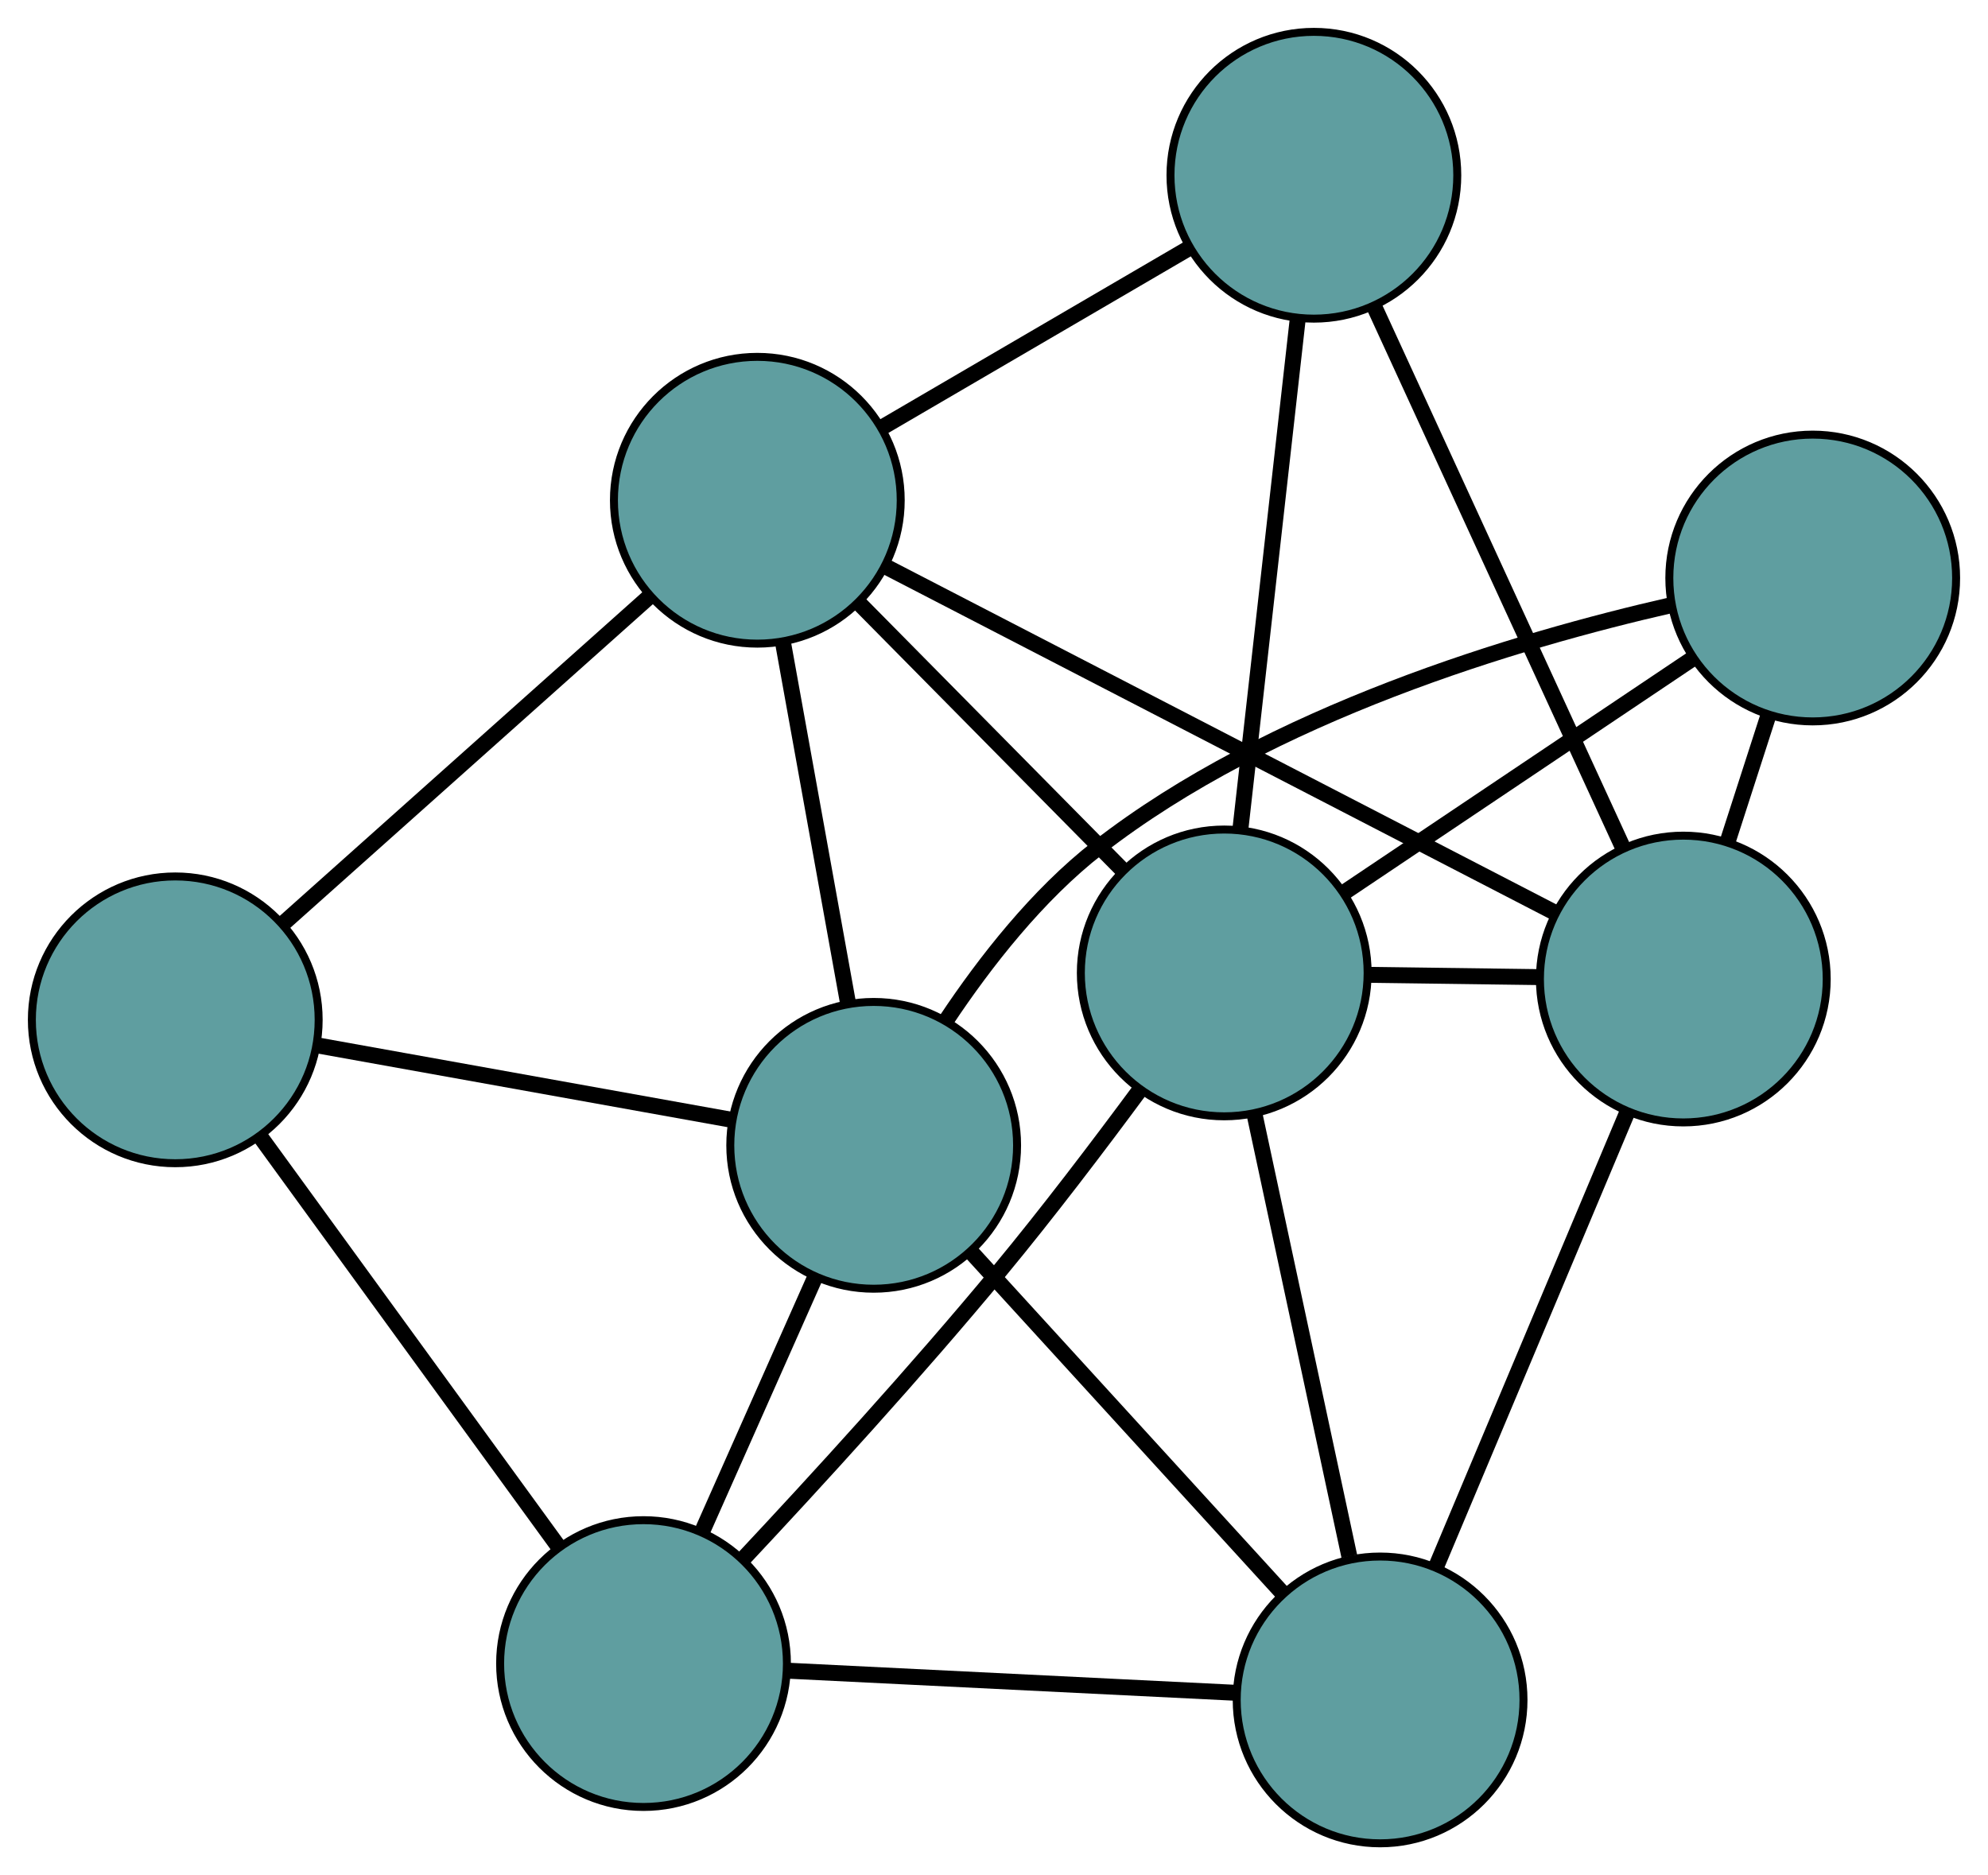 <?xml version="1.0" encoding="UTF-8" standalone="no"?>
<!DOCTYPE svg PUBLIC "-//W3C//DTD SVG 1.1//EN"
 "http://www.w3.org/Graphics/SVG/1.1/DTD/svg11.dtd">
<!-- Generated by graphviz version 2.36.0 (20140111.2315)
 -->
<!-- Title: G Pages: 1 -->
<svg width="100%" height="100%"
 viewBox="0.00 0.00 249.55 235.40" xmlns="http://www.w3.org/2000/svg" xmlns:xlink="http://www.w3.org/1999/xlink">
<g id="graph0" class="graph" transform="scale(1 1) rotate(0) translate(4 231.398)">
<title>G</title>
<!-- 0 -->
<g id="node1" class="node"><title>0</title>
<ellipse fill="cadetblue" stroke="black" cx="18" cy="-103.374" rx="18" ry="18"/>
</g>
<!-- 4 -->
<g id="node5" class="node"><title>4</title>
<ellipse fill="cadetblue" stroke="black" cx="91.066" cy="-168.6" rx="18" ry="18"/>
</g>
<!-- 0&#45;&#45;4 -->
<g id="edge1" class="edge"><title>0&#45;&#45;4</title>
<path fill="none" stroke="black" stroke-width="2" d="M31.743,-115.642C44.806,-127.304 64.342,-144.743 77.384,-156.386"/>
</g>
<!-- 5 -->
<g id="node6" class="node"><title>5</title>
<ellipse fill="cadetblue" stroke="black" cx="76.78" cy="-22.564" rx="18" ry="18"/>
</g>
<!-- 0&#45;&#45;5 -->
<g id="edge2" class="edge"><title>0&#45;&#45;5</title>
<path fill="none" stroke="black" stroke-width="2" d="M28.781,-88.552C39.387,-73.972 55.485,-51.84 66.067,-37.292"/>
</g>
<!-- 7 -->
<g id="node8" class="node"><title>7</title>
<ellipse fill="cadetblue" stroke="black" cx="105.672" cy="-87.62" rx="18" ry="18"/>
</g>
<!-- 0&#45;&#45;7 -->
<g id="edge3" class="edge"><title>0&#45;&#45;7</title>
<path fill="none" stroke="black" stroke-width="2" d="M35.742,-100.186C50.852,-97.471 72.467,-93.587 87.656,-90.857"/>
</g>
<!-- 1 -->
<g id="node2" class="node"><title>1</title>
<ellipse fill="cadetblue" stroke="black" cx="160.929" cy="-209.398" rx="18" ry="18"/>
</g>
<!-- 1&#45;&#45;4 -->
<g id="edge4" class="edge"><title>1&#45;&#45;4</title>
<path fill="none" stroke="black" stroke-width="2" d="M145.076,-200.14C133.642,-193.463 118.275,-184.489 106.856,-177.821"/>
</g>
<!-- 6 -->
<g id="node7" class="node"><title>6</title>
<ellipse fill="cadetblue" stroke="black" cx="207.304" cy="-108.496" rx="18" ry="18"/>
</g>
<!-- 1&#45;&#45;6 -->
<g id="edge5" class="edge"><title>1&#45;&#45;6</title>
<path fill="none" stroke="black" stroke-width="2" d="M168.587,-192.736C177.179,-174.04 191.037,-143.888 199.634,-125.183"/>
</g>
<!-- 8 -->
<g id="node9" class="node"><title>8</title>
<ellipse fill="cadetblue" stroke="black" cx="149.676" cy="-109.263" rx="18" ry="18"/>
</g>
<!-- 1&#45;&#45;8 -->
<g id="edge6" class="edge"><title>1&#45;&#45;8</title>
<path fill="none" stroke="black" stroke-width="2" d="M158.917,-191.495C156.882,-173.382 153.751,-145.527 151.708,-127.347"/>
</g>
<!-- 2 -->
<g id="node3" class="node"><title>2</title>
<ellipse fill="cadetblue" stroke="black" cx="169.242" cy="-18" rx="18" ry="18"/>
</g>
<!-- 2&#45;&#45;5 -->
<g id="edge7" class="edge"><title>2&#45;&#45;5</title>
<path fill="none" stroke="black" stroke-width="2" d="M150.975,-18.902C134.765,-19.702 111.208,-20.865 95.01,-21.665"/>
</g>
<!-- 2&#45;&#45;6 -->
<g id="edge8" class="edge"><title>2&#45;&#45;6</title>
<path fill="none" stroke="black" stroke-width="2" d="M176.223,-34.598C183.048,-50.825 193.384,-75.402 200.238,-91.697"/>
</g>
<!-- 2&#45;&#45;7 -->
<g id="edge9" class="edge"><title>2&#45;&#45;7</title>
<path fill="none" stroke="black" stroke-width="2" d="M156.985,-31.423C145.728,-43.752 129.136,-61.923 117.891,-74.238"/>
</g>
<!-- 2&#45;&#45;8 -->
<g id="edge10" class="edge"><title>2&#45;&#45;8</title>
<path fill="none" stroke="black" stroke-width="2" d="M165.377,-36.031C161.924,-52.134 156.897,-75.584 153.467,-91.58"/>
</g>
<!-- 3 -->
<g id="node4" class="node"><title>3</title>
<ellipse fill="cadetblue" stroke="black" cx="223.548" cy="-158.838" rx="18" ry="18"/>
</g>
<!-- 3&#45;&#45;6 -->
<g id="edge11" class="edge"><title>3&#45;&#45;6</title>
<path fill="none" stroke="black" stroke-width="2" d="M217.957,-141.513C216.305,-136.394 214.498,-130.793 212.849,-125.682"/>
</g>
<!-- 3&#45;&#45;7 -->
<g id="edge12" class="edge"><title>3&#45;&#45;7</title>
<path fill="none" stroke="black" stroke-width="2" d="M205.81,-155.438C186.503,-151.035 155.491,-141.841 133.81,-124.961 126.252,-119.077 119.683,-110.684 114.797,-103.344"/>
</g>
<!-- 3&#45;&#45;8 -->
<g id="edge13" class="edge"><title>3&#45;&#45;8</title>
<path fill="none" stroke="black" stroke-width="2" d="M208.599,-148.806C195.867,-140.261 177.654,-128.039 164.857,-119.45"/>
</g>
<!-- 4&#45;&#45;6 -->
<g id="edge14" class="edge"><title>4&#45;&#45;6</title>
<path fill="none" stroke="black" stroke-width="2" d="M107.228,-160.243C129.436,-148.76 169.143,-128.228 191.278,-116.782"/>
</g>
<!-- 4&#45;&#45;7 -->
<g id="edge15" class="edge"><title>4&#45;&#45;7</title>
<path fill="none" stroke="black" stroke-width="2" d="M94.307,-150.628C96.728,-137.208 100.021,-118.949 102.439,-105.542"/>
</g>
<!-- 4&#45;&#45;8 -->
<g id="edge16" class="edge"><title>4&#45;&#45;8</title>
<path fill="none" stroke="black" stroke-width="2" d="M103.783,-155.725C113.614,-145.772 127.159,-132.059 136.983,-122.113"/>
</g>
<!-- 5&#45;&#45;7 -->
<g id="edge17" class="edge"><title>5&#45;&#45;7</title>
<path fill="none" stroke="black" stroke-width="2" d="M84.221,-39.318C88.568,-49.106 94.031,-61.409 98.357,-71.149"/>
</g>
<!-- 5&#45;&#45;8 -->
<g id="edge18" class="edge"><title>5&#45;&#45;8</title>
<path fill="none" stroke="black" stroke-width="2" d="M89.266,-35.675C98.43,-45.453 111.049,-59.248 121.514,-71.897 127.521,-79.157 133.866,-87.51 139.01,-94.474"/>
</g>
<!-- 6&#45;&#45;8 -->
<g id="edge19" class="edge"><title>6&#45;&#45;8</title>
<path fill="none" stroke="black" stroke-width="2" d="M189.07,-108.739C182.343,-108.828 174.723,-108.93 167.989,-109.019"/>
</g>
</g>
</svg>

